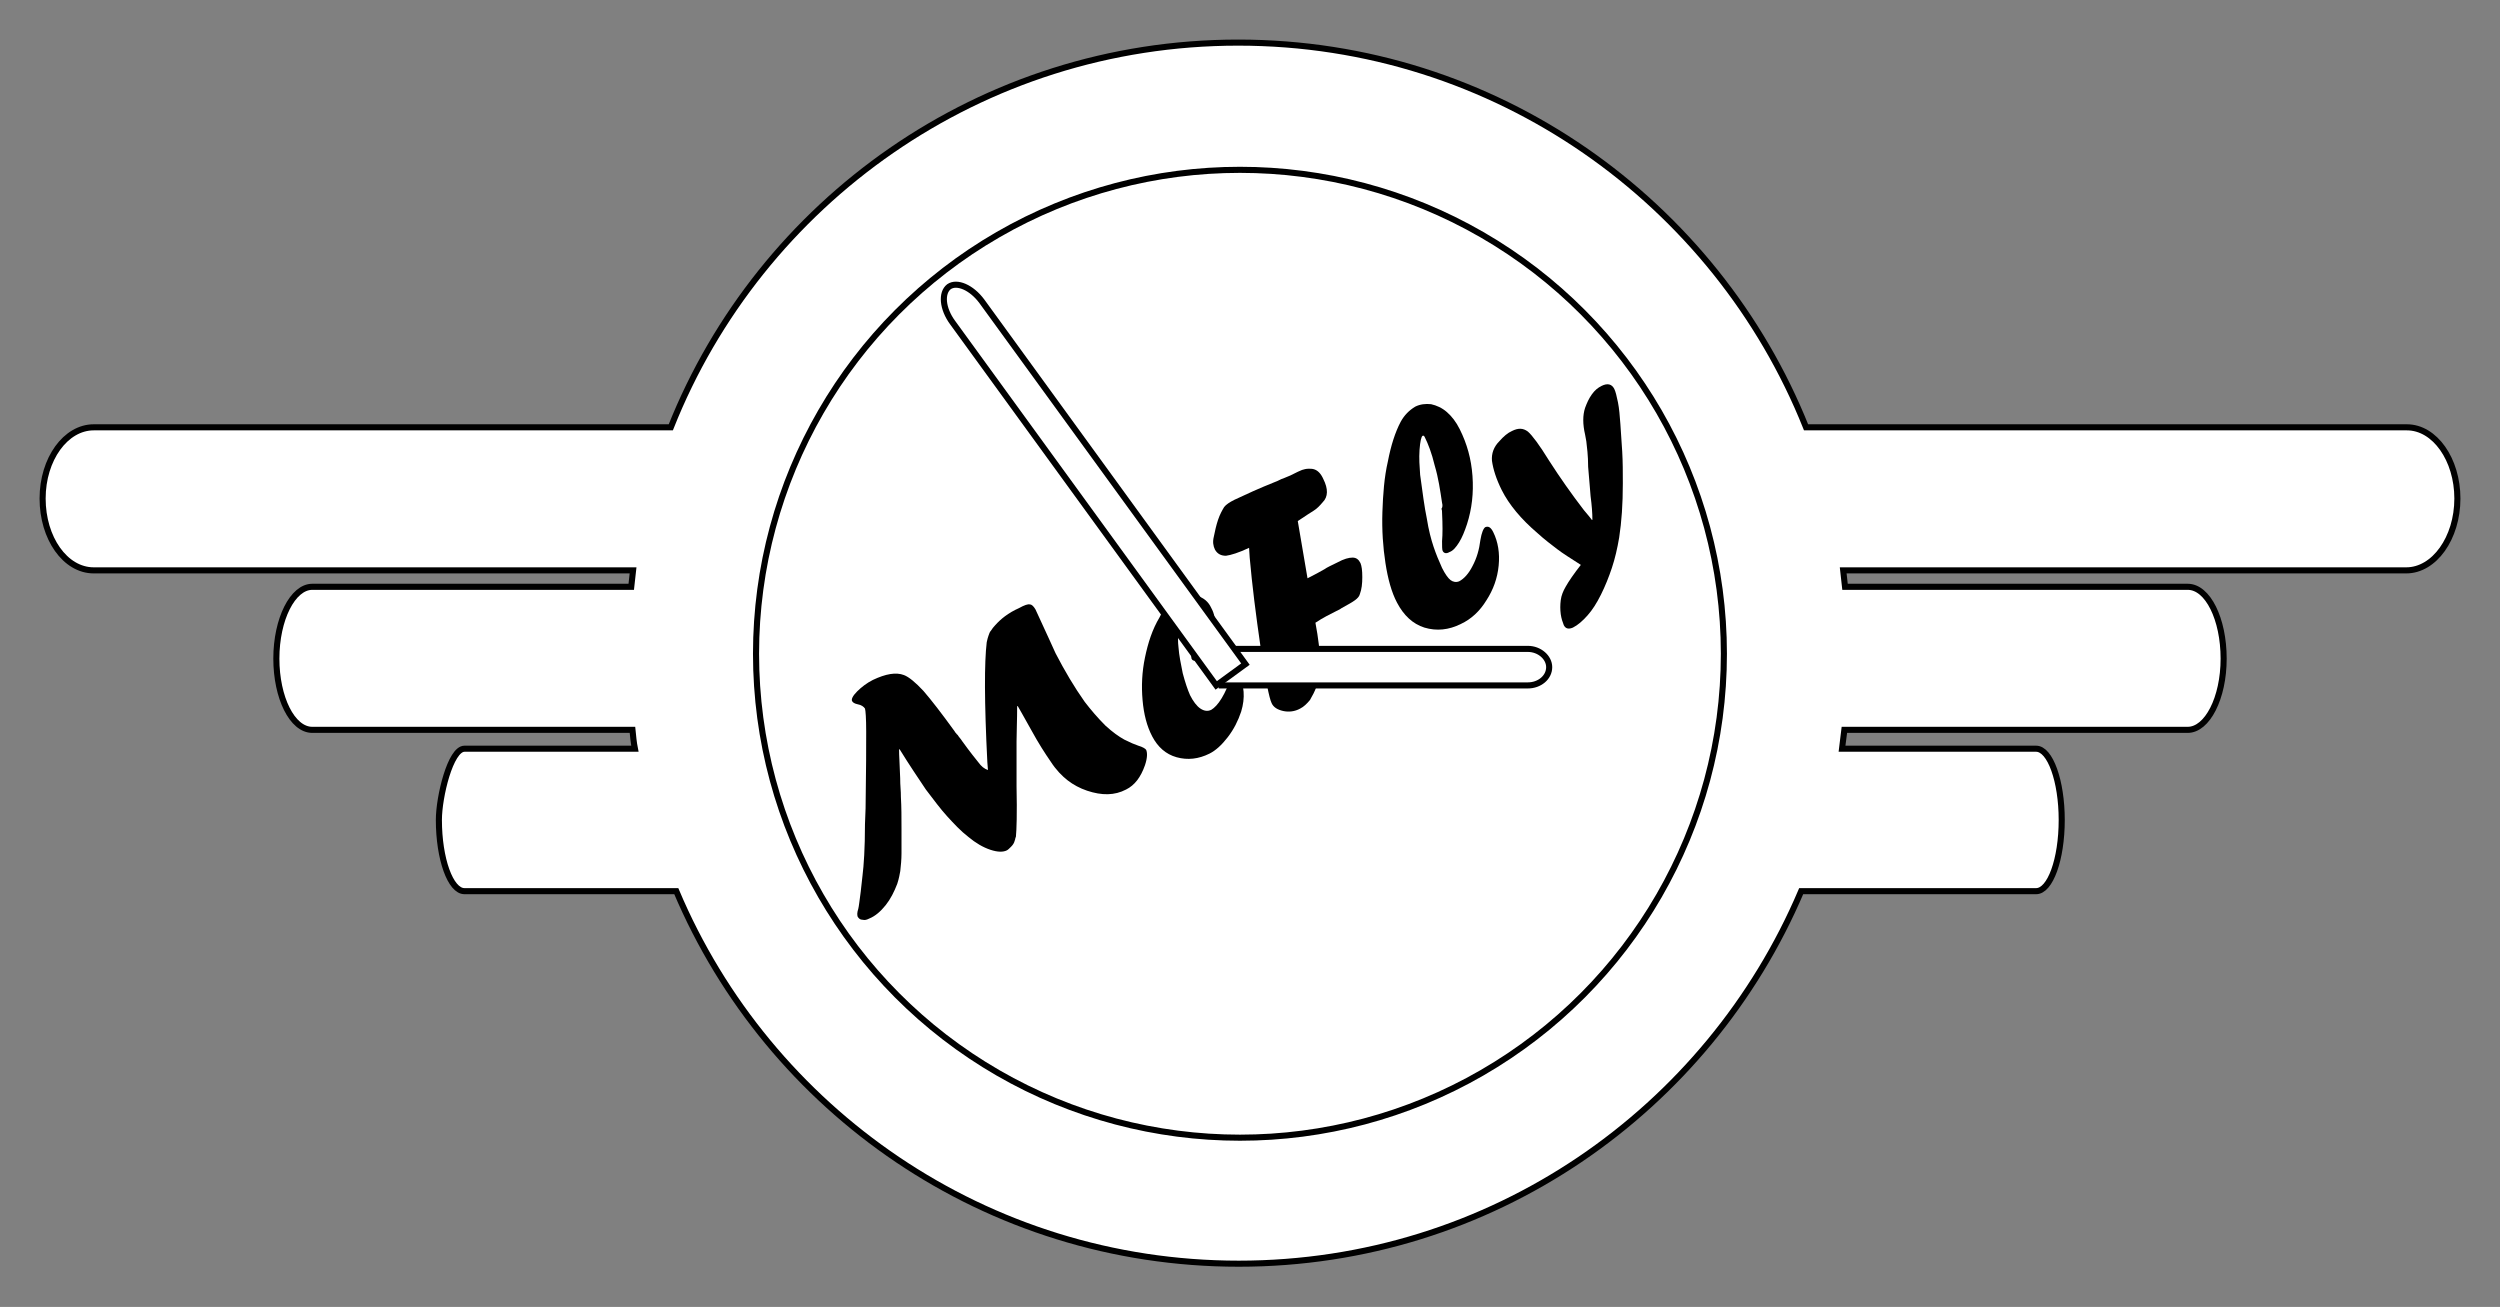<?xml version="1.0" encoding="utf-8"?>
<!-- Generator: Adobe Illustrator 19.0.0, SVG Export Plug-In . SVG Version: 6.00 Build 0)  -->
<svg version="1.1" xmlns="http://www.w3.org/2000/svg" xmlns:xlink="http://www.w3.org/1999/xlink" x="0px" y="0px"
	 viewBox="0 0 410.7 214.7" style="enable-background:new 0 0 410.7 214.7;" xml:space="preserve">
<rect x="0" y="0" width="410.7" height="214.7" fill="#808080" stroke="none"/>
<style type="text/css">
	.st0{fill:#FFFFFF;stroke:#000000;stroke-miterlimit:10;}
</style>
<g id="body">
	<path id="outline" class="st0" d="M403.7,81.9c0,6.5-3.8,11.8-8.4,11.8h-92.5c0.1,0.9,0.2,1.8,0.3,2.7h56.3c3.3,0,5.9,5.3,5.9,11.8
		c0,6.5-2.7,11.7-5.9,11.7H303c-0.1,1-0.3,2.1-0.4,3.1h31.9c2.3,0,4.2,5.3,4.2,11.7c0,6.5-1.9,11.7-4.2,11.7h-38.6
		c-15.3,36-50.9,61.2-92.4,61.2c-41.5,0-77.2-25.2-92.4-61.2H76.3c-2.3,0-4.2-5.3-4.2-11.7c0-3.8,1.9-11.7,4.2-11.7h28
		c-0.2-1-0.3-2.1-0.4-3.1H51.3c-3.3,0-5.9-5.3-5.9-11.7c0-6.5,2.7-11.8,5.9-11.8h52.4c0.1-0.9,0.2-1.8,0.3-2.7H15.4
		c-4.7,0-8.4-5.3-8.4-11.8c0-6.5,3.8-11.7,8.4-11.7h94.8C124.9,33.2,161.1,7,203.4,7c42.3,0,78.5,26.2,93.3,63.2h98.7
		C400,70.2,403.7,75.5,403.7,81.9z"/>
	<circle id="clockface" class="st0" cx="203.7" cy="107.4" r="79.5"/>
</g>
<g id="text">
	<g id="letters">
		<path id="m" d="M162.3,126.5l-0.1-1.3c-0.5-9.9-0.5-16.4-0.1-19.7c0.1-0.5,0.2-0.8,0.3-1.1c0.1-0.3,0.2-0.6,0.4-0.8
			c0.2-0.3,0.4-0.6,0.7-0.9c0.9-1,2.1-2,3.9-2.8c0.9-0.5,1.5-0.7,1.8-0.6c0.3,0,0.6,0.3,0.9,0.8c0.2,0.4,0.4,0.9,0.6,1.3
			c1.3,2.8,2.2,4.8,2.7,5.9c1.5,2.9,3.1,5.6,4.8,8c1,1.3,2.1,2.6,3.4,3.9c1.2,1.1,2.2,1.8,3.1,2.3c1,0.5,1.7,0.8,2.3,1
			c0.7,0.2,1.2,0.5,1.3,0.7c0.2,0.5,0.2,1.3-0.2,2.5c-0.7,2-1.7,3.3-3.1,4c-1.9,1-4,1-6.4,0.2c-1.2-0.4-2.3-1-3.2-1.7
			c-0.9-0.7-1.9-1.7-2.8-3.1c-0.9-1.3-2-3-3.2-5.2c-1.3-2.3-2-3.6-2.2-3.9l-0.1,0c0,2.3-0.1,4.3-0.1,5.8c0,1.5,0,2.8,0,3.8
			c0,1,0,2.2,0,3.6c0.1,4.5,0,7.2-0.1,8.2c0,0,0,0.1-0.1,0.3c0,0.2-0.1,0.3-0.1,0.4c-0.1,0.4-0.3,0.7-0.6,1
			c-0.3,0.3-0.5,0.5-0.7,0.6c-0.6,0.3-1.5,0.3-2.7-0.1c-1.2-0.4-2.4-1.1-3.6-2.1c-1.3-1-2.4-2.2-3.5-3.4c-1.1-1.2-2.2-2.7-3.5-4.4
			c-1.2-1.8-2.7-4-4.3-6.6l-0.1,0c0,1.2,0.1,2.2,0.1,2.8c0,0.6,0.1,1.6,0.1,2.8c0.1,1.3,0.1,2,0.1,2.2c0.1,1.7,0.1,3.4,0.1,5.2
			c0,1.8,0,3.1,0,4.1c0,1-0.1,2-0.2,2.9c-0.1,0.5-0.2,1.2-0.5,2.1c-0.5,1.3-1.1,2.5-1.9,3.5c-0.8,1-1.7,1.8-2.7,2.2
			c-0.4,0.2-0.7,0.3-1.1,0.2c-0.4,0-0.6-0.2-0.8-0.5c-0.1-0.3-0.1-0.7,0.1-1.3c0.1-0.4,0.2-1.3,0.4-2.8l0.3-2.7
			c0.2-1.6,0.4-4.4,0.4-8.4l0.1-2.6c0.1-6.2,0.1-10.4,0.1-12.6c0-2.2-0.1-3.5-0.2-3.8c-0.2-0.3-0.6-0.6-1.2-0.7
			c-0.5-0.1-0.8-0.3-0.9-0.5c-0.2-0.3,0.1-0.9,0.8-1.6c0.7-0.7,1.6-1.4,2.6-1.9c2.1-1,3.8-1.3,5.1-0.8c0.8,0.3,1.9,1.2,3.2,2.6
			c1.3,1.5,3,3.7,5.1,6.6c0.1,0.2,0.2,0.3,0.3,0.4c0.1,0.1,0.1,0.2,0.2,0.2c0.1,0.1,0.1,0.2,0.2,0.3c0.3,0.4,0.5,0.6,0.6,0.8
			c1.3,1.8,2.2,2.9,2.6,3.4C161.2,125.9,161.7,126.3,162.3,126.5z"/>
		<path id="c" d="M193.4,98.3c1.2-0.5,2.3-0.7,3.3-0.4c1,0.3,1.8,0.9,2.3,2c0.5,0.9,0.7,2,0.6,3.1c-0.1,1.2-0.3,2.3-0.8,3.3
			c-0.5,1-1.2,1.7-2,2.1c-0.5,0.2-0.8,0.2-1-0.1c-0.1-0.1-0.1-0.4-0.1-0.9c0.1-1.3-0.2-2.6-0.9-3.9c-0.3-0.7-0.6-0.9-0.7-0.9
			c-0.2,0.1-0.4,0.5-0.5,1.3c-0.1,0.7-0.1,1.6,0,2.4c0.1,1.4,0.4,2.8,0.7,4.3c0.4,1.5,0.8,2.7,1.2,3.6c0.5,1,1.1,1.8,1.7,2.2
			c0.6,0.4,1.2,0.5,1.8,0.2c0.5-0.3,1.1-0.9,1.7-1.9s1.1-2.1,1.4-3.3c0.1-0.6,0.3-0.9,0.5-1c0.4-0.2,0.6-0.1,0.9,0.3
			c0.9,1.9,1.1,3.9,0.4,6.2c-0.5,1.5-1.2,2.9-2.2,4.2c-1,1.3-2,2.2-3,2.7c-1.8,0.9-3.6,1.1-5.4,0.6c-1.8-0.5-3.1-1.7-4-3.4
			c-0.9-1.7-1.4-3.7-1.6-6c-0.2-2.3-0.1-4.6,0.4-7c0.5-2.4,1.2-4.6,2.4-6.6C191.2,99.9,192.1,98.9,193.4,98.3L193.4,98.3z"/>
		<path id="f" d="M205.3,91.6l-0.1-1.6c-1.7,0.8-3,1.2-3.8,1.3c-0.8,0-1.4-0.3-1.8-1c-0.3-0.6-0.4-1.3-0.2-2.1
			c0.2-1,0.4-1.9,0.7-2.8c0.3-0.9,0.7-1.6,1-2.1c0.3-0.4,0.9-0.8,1.7-1.2c1.9-0.9,4.1-1.9,6.6-2.9c0.6-0.2,1-0.5,1.4-0.6
			c0.4-0.2,0.8-0.3,1.2-0.5c1-0.5,1.6-0.8,1.9-0.9c0.3-0.1,0.7-0.2,1.1-0.2c0.3,0,0.6,0,0.9,0.1c0.6,0.2,1.1,0.7,1.5,1.6
			c0.8,1.6,0.8,2.9-0.1,3.8c-0.5,0.6-1,1.1-1.5,1.4c-0.5,0.3-1.4,0.9-2.6,1.7l1.6,9.4c1.2-0.6,2.1-1.1,2.8-1.5
			c0.4-0.3,1.1-0.6,2.1-1.1c1.1-0.6,1.9-0.8,2.5-0.8c0.6,0,1,0.3,1.3,0.9c0.2,0.5,0.3,1.2,0.3,2.3c0,1.1-0.1,2-0.4,2.8
			c-0.1,0.4-0.4,0.7-0.8,1c-0.4,0.3-1.1,0.7-2.2,1.3l-0.3,0.2l-0.6,0.3c-1,0.5-2.2,1.1-3.4,1.9c0.5,2.6,0.7,4.7,0.8,6.2
			c0,1.5-0.2,2.9-0.6,4.2c-0.3,0.9-0.7,1.6-1.1,2.3c-0.5,0.6-1,1.1-1.6,1.4c-0.9,0.5-1.9,0.6-2.8,0.4s-1.6-0.6-1.9-1.3
			c-0.4-0.8-1-3.9-1.8-9.1C206.3,100.9,205.7,96.1,205.3,91.6z"/>
		<path id="l" d="M236.9,82.6c-0.3-2-0.6-4.1-1.2-6.1c-0.5-2.1-1.1-3.6-1.6-4.6c-0.1-0.3-0.3-0.4-0.4-0.3c-0.2,0.1-0.4,0.9-0.5,2.3
			c-0.1,1.4,0,2.7,0.1,4.1c0.4,2.9,0.7,5.3,1.1,7.2c0.3,1.9,0.7,3.4,1.1,4.6c0.4,1.2,0.9,2.4,1.4,3.5c0.5,1,1,1.7,1.4,2
			c0.4,0.3,0.9,0.4,1.4,0.2c0.8-0.4,1.6-1.3,2.2-2.5c0.7-1.3,1.1-2.7,1.3-4.3c0.2-1.2,0.5-1.9,0.8-2.1c0.5-0.2,0.9,0,1.3,0.8
			c0.8,1.6,1.1,3.5,0.9,5.5c-0.2,2.1-0.9,4-2,5.7c-1.1,1.8-2.5,3.1-4.2,3.9c-2,1-4,1.2-6,0.6c-1.9-0.6-3.4-2-4.5-4.1
			c-0.9-1.7-1.5-3.9-1.9-6.5c-0.4-2.6-0.6-5.4-0.5-8.4c0.1-2.9,0.3-5.7,0.9-8.3c0.5-2.6,1.2-4.8,2.1-6.5c0.6-1.1,1.4-1.9,2.4-2.5
			c0.8-0.4,1.7-0.5,2.6-0.4c0.9,0.2,1.8,0.6,2.6,1.3c0.8,0.7,1.5,1.6,2.1,2.8c1.2,2.4,1.9,4.9,2.1,7.7s-0.1,5.4-0.9,7.9
			c-0.4,1.2-0.8,2.2-1.3,3s-1,1.4-1.6,1.6c-0.5,0.3-0.9,0.2-1.1-0.2c-0.1-0.2-0.1-0.8-0.1-1.6c0.1-1.1,0.1-2.7,0-4.7
			c0-0.2,0-0.4-0.1-0.6C237,83.3,237,83,236.9,82.6z"/>
		<path id="y" d="M260.6,72.5l-0.2-1.1c-0.4-1.7-0.4-3.2,0-4.4c0.3-0.8,0.6-1.5,1.1-2.2c0.5-0.7,1-1.1,1.6-1.4
			c1-0.5,1.7-0.3,2.1,0.5c0.2,0.4,0.4,1.2,0.6,2.2c0.2,1,0.3,2.2,0.4,3.6c0.1,1.4,0.2,2.9,0.3,4.5c0.1,1.7,0.1,3.4,0.1,5.2
			c0,3.4-0.2,6.3-0.6,8.9c-0.3,1.8-0.7,3.5-1.2,5c-0.5,1.5-1.1,3-1.8,4.4c-0.7,1.4-1.4,2.5-2.2,3.4c-0.8,0.9-1.6,1.6-2.4,2
			c-0.7,0.3-1.2,0.2-1.5-0.4c-0.2-0.5-0.4-1.1-0.5-1.8c-0.1-0.8-0.1-1.5,0-2.3c0.1-0.8,0.4-1.5,0.8-2.2c0.5-0.9,1.4-2.2,2.5-3.6
			c-1.7-1.1-3-1.9-3.9-2.6c-0.9-0.7-2-1.5-3.2-2.6c-2.7-2.3-4.7-4.7-5.9-7.1c-0.9-1.8-1.4-3.4-1.6-4.8c-0.1-1.2,0.3-2.3,1.2-3.2
			c0.7-0.8,1.4-1.4,2.1-1.7c1-0.5,1.8-0.5,2.6,0.1c0.7,0.6,1.9,2.2,3.5,4.8c1.8,2.8,3.7,5.5,5.7,8.1c0.3,0.4,0.8,0.9,1.3,1.6l0.1,0
			c0-1.1-0.1-2.4-0.3-3.9c0-0.4-0.2-2.1-0.4-4.8C260.9,74.8,260.7,73.4,260.6,72.5z"/>
	</g>
</g>
<g id="arms">
	<path id="hour" class="st0" d="M200.7,106.6v6H251c1.9,0,3.5-1.3,3.5-3c0-1.6-1.6-3-3.5-3H200.7z"/>
	<path id="minute" class="st0" d="M199.8,112.6l4.8-3.5l-43.3-59.6c-1.7-2.3-4.1-3.3-5.4-2.4c-1.3,1-1.1,3.6,0.6,5.9L199.8,112.6z"
		/>
</g>
</svg>
